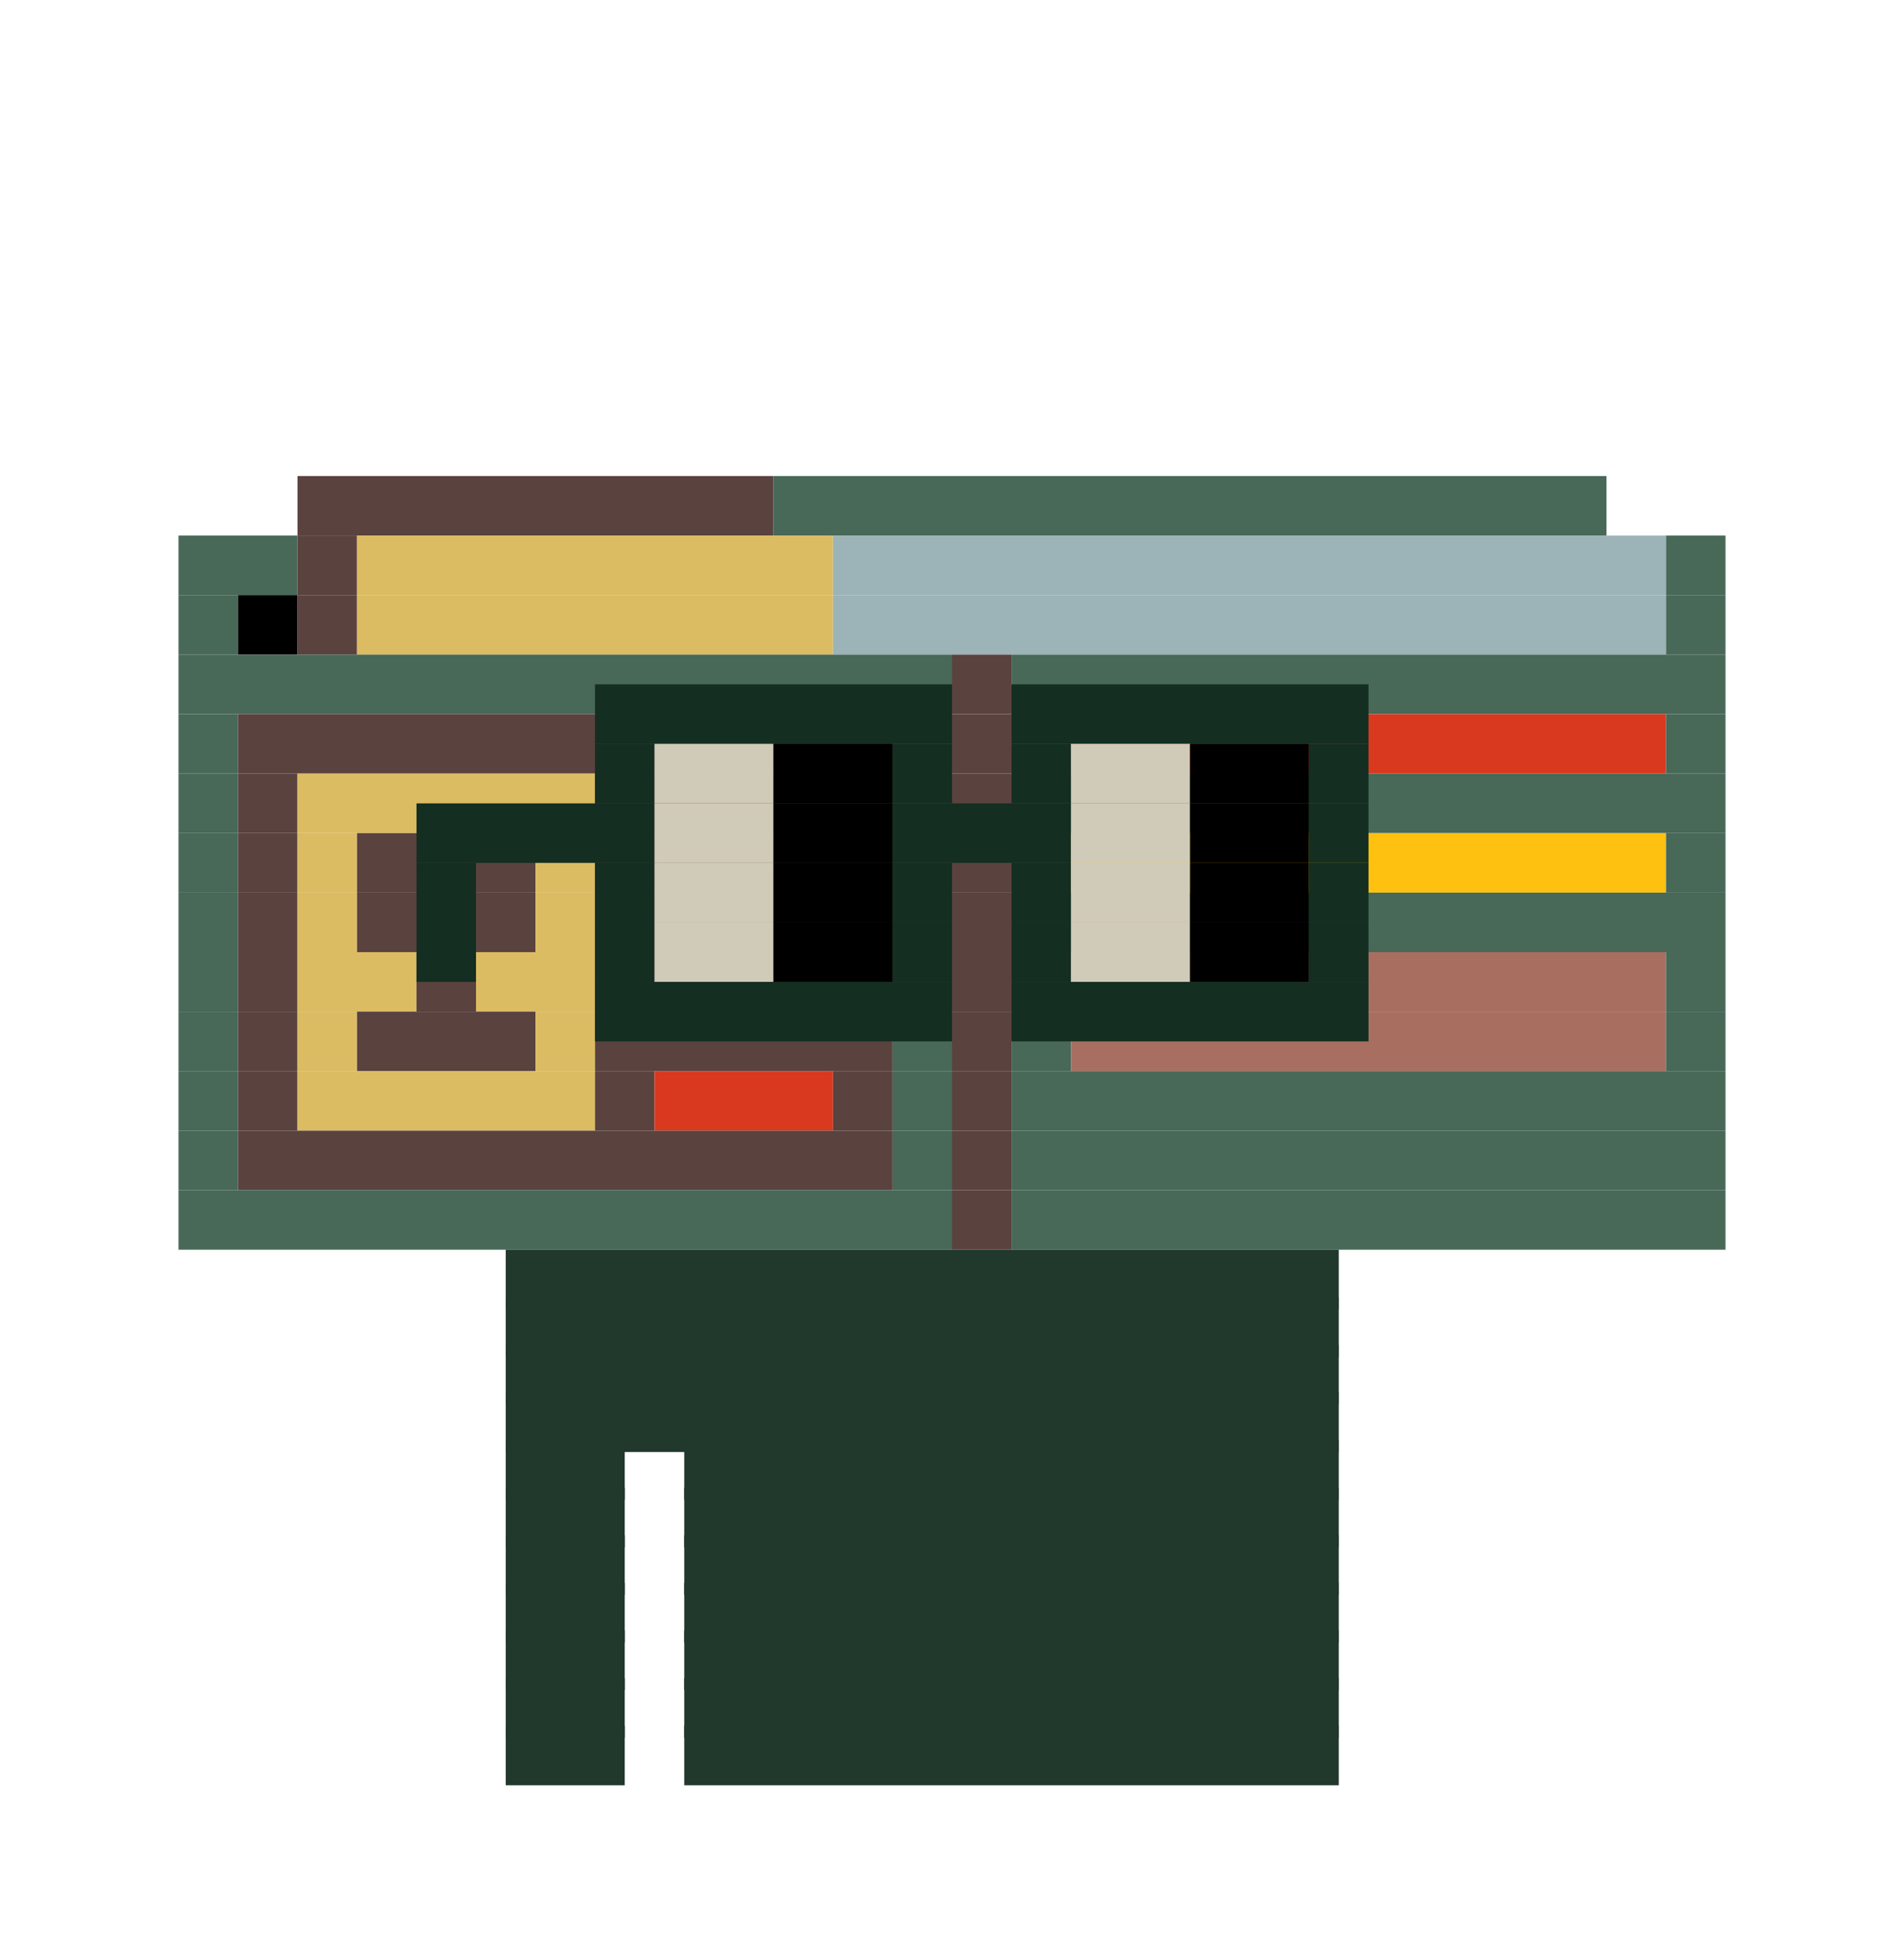 <svg width="320" height="325" viewBox="0 0 320 325" fill="none" xmlns="http://www.w3.org/2000/svg">
<path d="M130 80H50V90H130V80Z" fill="#5A423F"/>
<path d="M270 80H130V90H270V80Z" fill="#486858"/>
<path d="M50 90H30V100H50V90Z" fill="#486858"/>
<path d="M60 90H50V100H60V90Z" fill="#5A423F"/>
<path d="M140 90H60V100H140V90Z" fill="#DBBC62"/>
<path d="M280 90H140V100H280V90Z" fill="#9CB4B8"/>
<path d="M290 90H280V100H290V90Z" fill="#486858"/>
<path d="M40 100H30V110H40V100Z" fill="#486858"/>
<path d="M50 100H40V110H50V100Z" fill="black"/>
<path d="M60 100H50V110H60V100Z" fill="#5A423F"/>
<path d="M140 100H60V110H140V100Z" fill="#DBBC62"/>
<path d="M280 100H140V110H280V100Z" fill="#9CB4B8"/>
<path d="M290 100H280V110H290V100Z" fill="#486858"/>
<path d="M160 110H30V120H160V110Z" fill="#486858"/>
<path d="M170 110H160V120H170V110Z" fill="#5A423F"/>
<path d="M290 110H170V120H290V110Z" fill="#486858"/>
<path d="M40 120H30V130H40V120Z" fill="#486858"/>
<path d="M150 120H40V130H150V120Z" fill="#5A423F"/>
<path d="M160 120H150V130H160V120Z" fill="#486858"/>
<path d="M170 120H160V130H170V120Z" fill="#5A423F"/>
<path d="M180 120H170V130H180V120Z" fill="#486858"/>
<path d="M280 120H180V130H280V120Z" fill="#D9391F"/>
<path d="M290 120H280V130H290V120Z" fill="#486858"/>
<path d="M40 130H30V140H40V130Z" fill="#486858"/>
<path d="M50 130H40V140H50V130Z" fill="#5A423F"/>
<path d="M100 130H50V140H100V130Z" fill="#DBBC62"/>
<path d="M150 130H100V140H150V130Z" fill="#5A423F"/>
<path d="M160 130H150V140H160V130Z" fill="#486858"/>
<path d="M170 130H160V140H170V130Z" fill="#5A423F"/>
<path d="M290 130H170V140H290V130Z" fill="#486858"/>
<path d="M40 140H30V150H40V140Z" fill="#486858"/>
<path d="M50 140H40V150H50V140Z" fill="#5A423F"/>
<path d="M60 140H50V150H60V140Z" fill="#DBBC62"/>
<path d="M90 140H60V150H90V140Z" fill="#5A423F"/>
<path d="M100 140H90V150H100V140Z" fill="#DBBC62"/>
<path d="M150 140H100V150H150V140Z" fill="#5A423F"/>
<path d="M160 140H150V150H160V140Z" fill="#486858"/>
<path d="M170 140H160V150H170V140Z" fill="#5A423F"/>
<path d="M180 140H170V150H180V140Z" fill="#486858"/>
<path d="M280 140H180V150H280V140Z" fill="#FFC110"/>
<path d="M290 140H280V150H290V140Z" fill="#486858"/>
<path d="M40 150H30V160H40V150Z" fill="#486858"/>
<path d="M50 150H40V160H50V150Z" fill="#5A423F"/>
<path d="M60 150H50V160H60V150Z" fill="#DBBC62"/>
<path d="M90 150H60V160H90V150Z" fill="#5A423F"/>
<path d="M100 150H90V160H100V150Z" fill="#DBBC62"/>
<path d="M150 150H100V160H150V150Z" fill="#5A423F"/>
<path d="M160 150H150V160H160V150Z" fill="#486858"/>
<path d="M170 150H160V160H170V150Z" fill="#5A423F"/>
<path d="M290 150H170V160H290V150Z" fill="#486858"/>
<path d="M40 160H30V170H40V160Z" fill="#486858"/>
<path d="M50 160H40V170H50V160Z" fill="#5A423F"/>
<path d="M70 160H50V170H70V160Z" fill="#DBBC62"/>
<path d="M80 160H70V170H80V160Z" fill="#5A423F"/>
<path d="M100 160H80V170H100V160Z" fill="#DBBC62"/>
<path d="M150 160H100V170H150V160Z" fill="#5A423F"/>
<path d="M160 160H150V170H160V160Z" fill="#486858"/>
<path d="M170 160H160V170H170V160Z" fill="#5A423F"/>
<path d="M180 160H170V170H180V160Z" fill="#486858"/>
<path d="M280 160H180V170H280V160Z" fill="#A86F60"/>
<path d="M290 160H280V170H290V160Z" fill="#486858"/>
<path d="M40 170H30V180H40V170Z" fill="#486858"/>
<path d="M50 170H40V180H50V170Z" fill="#5A423F"/>
<path d="M60 170H50V180H60V170Z" fill="#DBBC62"/>
<path d="M90 170H60V180H90V170Z" fill="#5A423F"/>
<path d="M100 170H90V180H100V170Z" fill="#DBBC62"/>
<path d="M150 170H100V180H150V170Z" fill="#5A423F"/>
<path d="M160 170H150V180H160V170Z" fill="#486858"/>
<path d="M170 170H160V180H170V170Z" fill="#5A423F"/>
<path d="M180 170H170V180H180V170Z" fill="#486858"/>
<path d="M280 170H180V180H280V170Z" fill="#A86F60"/>
<path d="M290 170H280V180H290V170Z" fill="#486858"/>
<path d="M40 180H30V190H40V180Z" fill="#486858"/>
<path d="M50 180H40V190H50V180Z" fill="#5A423F"/>
<path d="M100 180H50V190H100V180Z" fill="#DBBC62"/>
<path d="M110 180H100V190H110V180Z" fill="#5A423F"/>
<path d="M140 180H110V190H140V180Z" fill="#D9391F"/>
<path d="M150 180H140V190H150V180Z" fill="#5A423F"/>
<path d="M160 180H150V190H160V180Z" fill="#486858"/>
<path d="M170 180H160V190H170V180Z" fill="#5A423F"/>
<path d="M290 180H170V190H290V180Z" fill="#486858"/>
<path d="M40 190H30V200H40V190Z" fill="#486858"/>
<path d="M150 190H40V200H150V190Z" fill="#5A423F"/>
<path d="M160 190H150V200H160V190Z" fill="#486858"/>
<path d="M170 190H160V200H170V190Z" fill="#5A423F"/>
<path d="M290 190H170V200H290V190Z" fill="#486858"/>
<path d="M160 200H30V210H160V200Z" fill="#486858"/>
<path d="M170 200H160V210H170V200Z" fill="#5A423F"/>
<path d="M290 200H170V210H290V200Z" fill="#486858"/>
<g clip-path="url(#clip0_24_144)">
<path d="M160 115H100V125H160V115Z" fill="#142E21"/>
<path d="M230 115H170V125H230V115Z" fill="#142E21"/>
<path d="M110 125H100V135H110V125Z" fill="#142E21"/>
<path d="M130 125H110V135H130V125Z" fill="#D0CAB9"/>
<path d="M150 125H130V135H150V125Z" fill="black"/>
<path d="M160 125H150V135H160V125Z" fill="#142E21"/>
<path d="M180 125H170V135H180V125Z" fill="#142E21"/>
<path d="M200 125H180V135H200V125Z" fill="#D0CAB9"/>
<path d="M220 125H200V135H220V125Z" fill="black"/>
<path d="M230 125H220V135H230V125Z" fill="#142E21"/>
<path d="M110 135H70V145H110V135Z" fill="#142E21"/>
<path d="M130 135H110V145H130V135Z" fill="#D0CAB9"/>
<path d="M150 135H130V145H150V135Z" fill="black"/>
<path d="M180 135H150V145H180V135Z" fill="#142E21"/>
<path d="M200 135H180V145H200V135Z" fill="#D0CAB9"/>
<path d="M220 135H200V145H220V135Z" fill="black"/>
<path d="M230 135H220V145H230V135Z" fill="#142E21"/>
<path d="M80 145H70V155H80V145Z" fill="#142E21"/>
<path d="M110 145H100V155H110V145Z" fill="#142E21"/>
<path d="M130 145H110V155H130V145Z" fill="#D0CAB9"/>
<path d="M150 145H130V155H150V145Z" fill="black"/>
<path d="M160 145H150V155H160V145Z" fill="#142E21"/>
<path d="M180 145H170V155H180V145Z" fill="#142E21"/>
<path d="M200 145H180V155H200V145Z" fill="#D0CAB9"/>
<path d="M220 145H200V155H220V145Z" fill="black"/>
<path d="M230 145H220V155H230V145Z" fill="#142E21"/>
<path d="M80 155H70V165H80V155Z" fill="#142E21"/>
<path d="M110 155H100V165H110V155Z" fill="#142E21"/>
<path d="M130 155H110V165H130V155Z" fill="#D0CAB9"/>
<path d="M150 155H130V165H150V155Z" fill="black"/>
<path d="M160 155H150V165H160V155Z" fill="#142E21"/>
<path d="M180 155H170V165H180V155Z" fill="#142E21"/>
<path d="M200 155H180V165H200V155Z" fill="#D0CAB9"/>
<path d="M220 155H200V165H220V155Z" fill="black"/>
<path d="M230 155H220V165H230V155Z" fill="#142E21"/>
<path d="M160 165H100V175H160V165Z" fill="#142E21"/>
<path d="M230 165H170V175H230V165Z" fill="#142E21"/>
<path d="M225 210H85V220H225V210Z" fill="#21382C"/>
<path d="M225 218H85V228H225V218Z" fill="#21382C"/>
<path d="M225 226H85V236H225V226Z" fill="#21382C"/>
<path d="M225 234H85V244H225V234Z" fill="#21382C"/>
<path d="M105 242H85V252H105V242Z" fill="#21382C"/>
<path d="M225 242H115V252H225V242Z" fill="#21382C"/>
<path d="M105 250H85V260H105V250Z" fill="#21382C"/>
<path d="M225 250H115V260H225V250Z" fill="#21382C"/>
<path d="M105 258H85V268H105V258Z" fill="#21382C"/>
<path d="M225 258H115V268H225V258Z" fill="#21382C"/>
<path d="M105 266H85V276H105V266Z" fill="#21382C"/>
<path d="M225 266H115V276H225V266Z" fill="#21382C"/>
<path d="M105 274H85V284H105V274Z" fill="#21382C"/>
<path d="M225 274H115V284H225V274Z" fill="#21382C"/>
<path d="M105 282H85V292H105V282Z" fill="#21382C"/>
<path d="M225 282H115V292H225V282Z" fill="#21382C"/>
<path d="M105 290H85V300H105V290Z" fill="#21382C"/>
<path d="M225 290H115V300H225V290Z" fill="#21382C"/>
</g>
<defs>
<clipPath id="clip0_24_144">
<rect width="320" height="320" fill="white" transform="translate(0 5)"/>
</clipPath>
</defs>
</svg>
